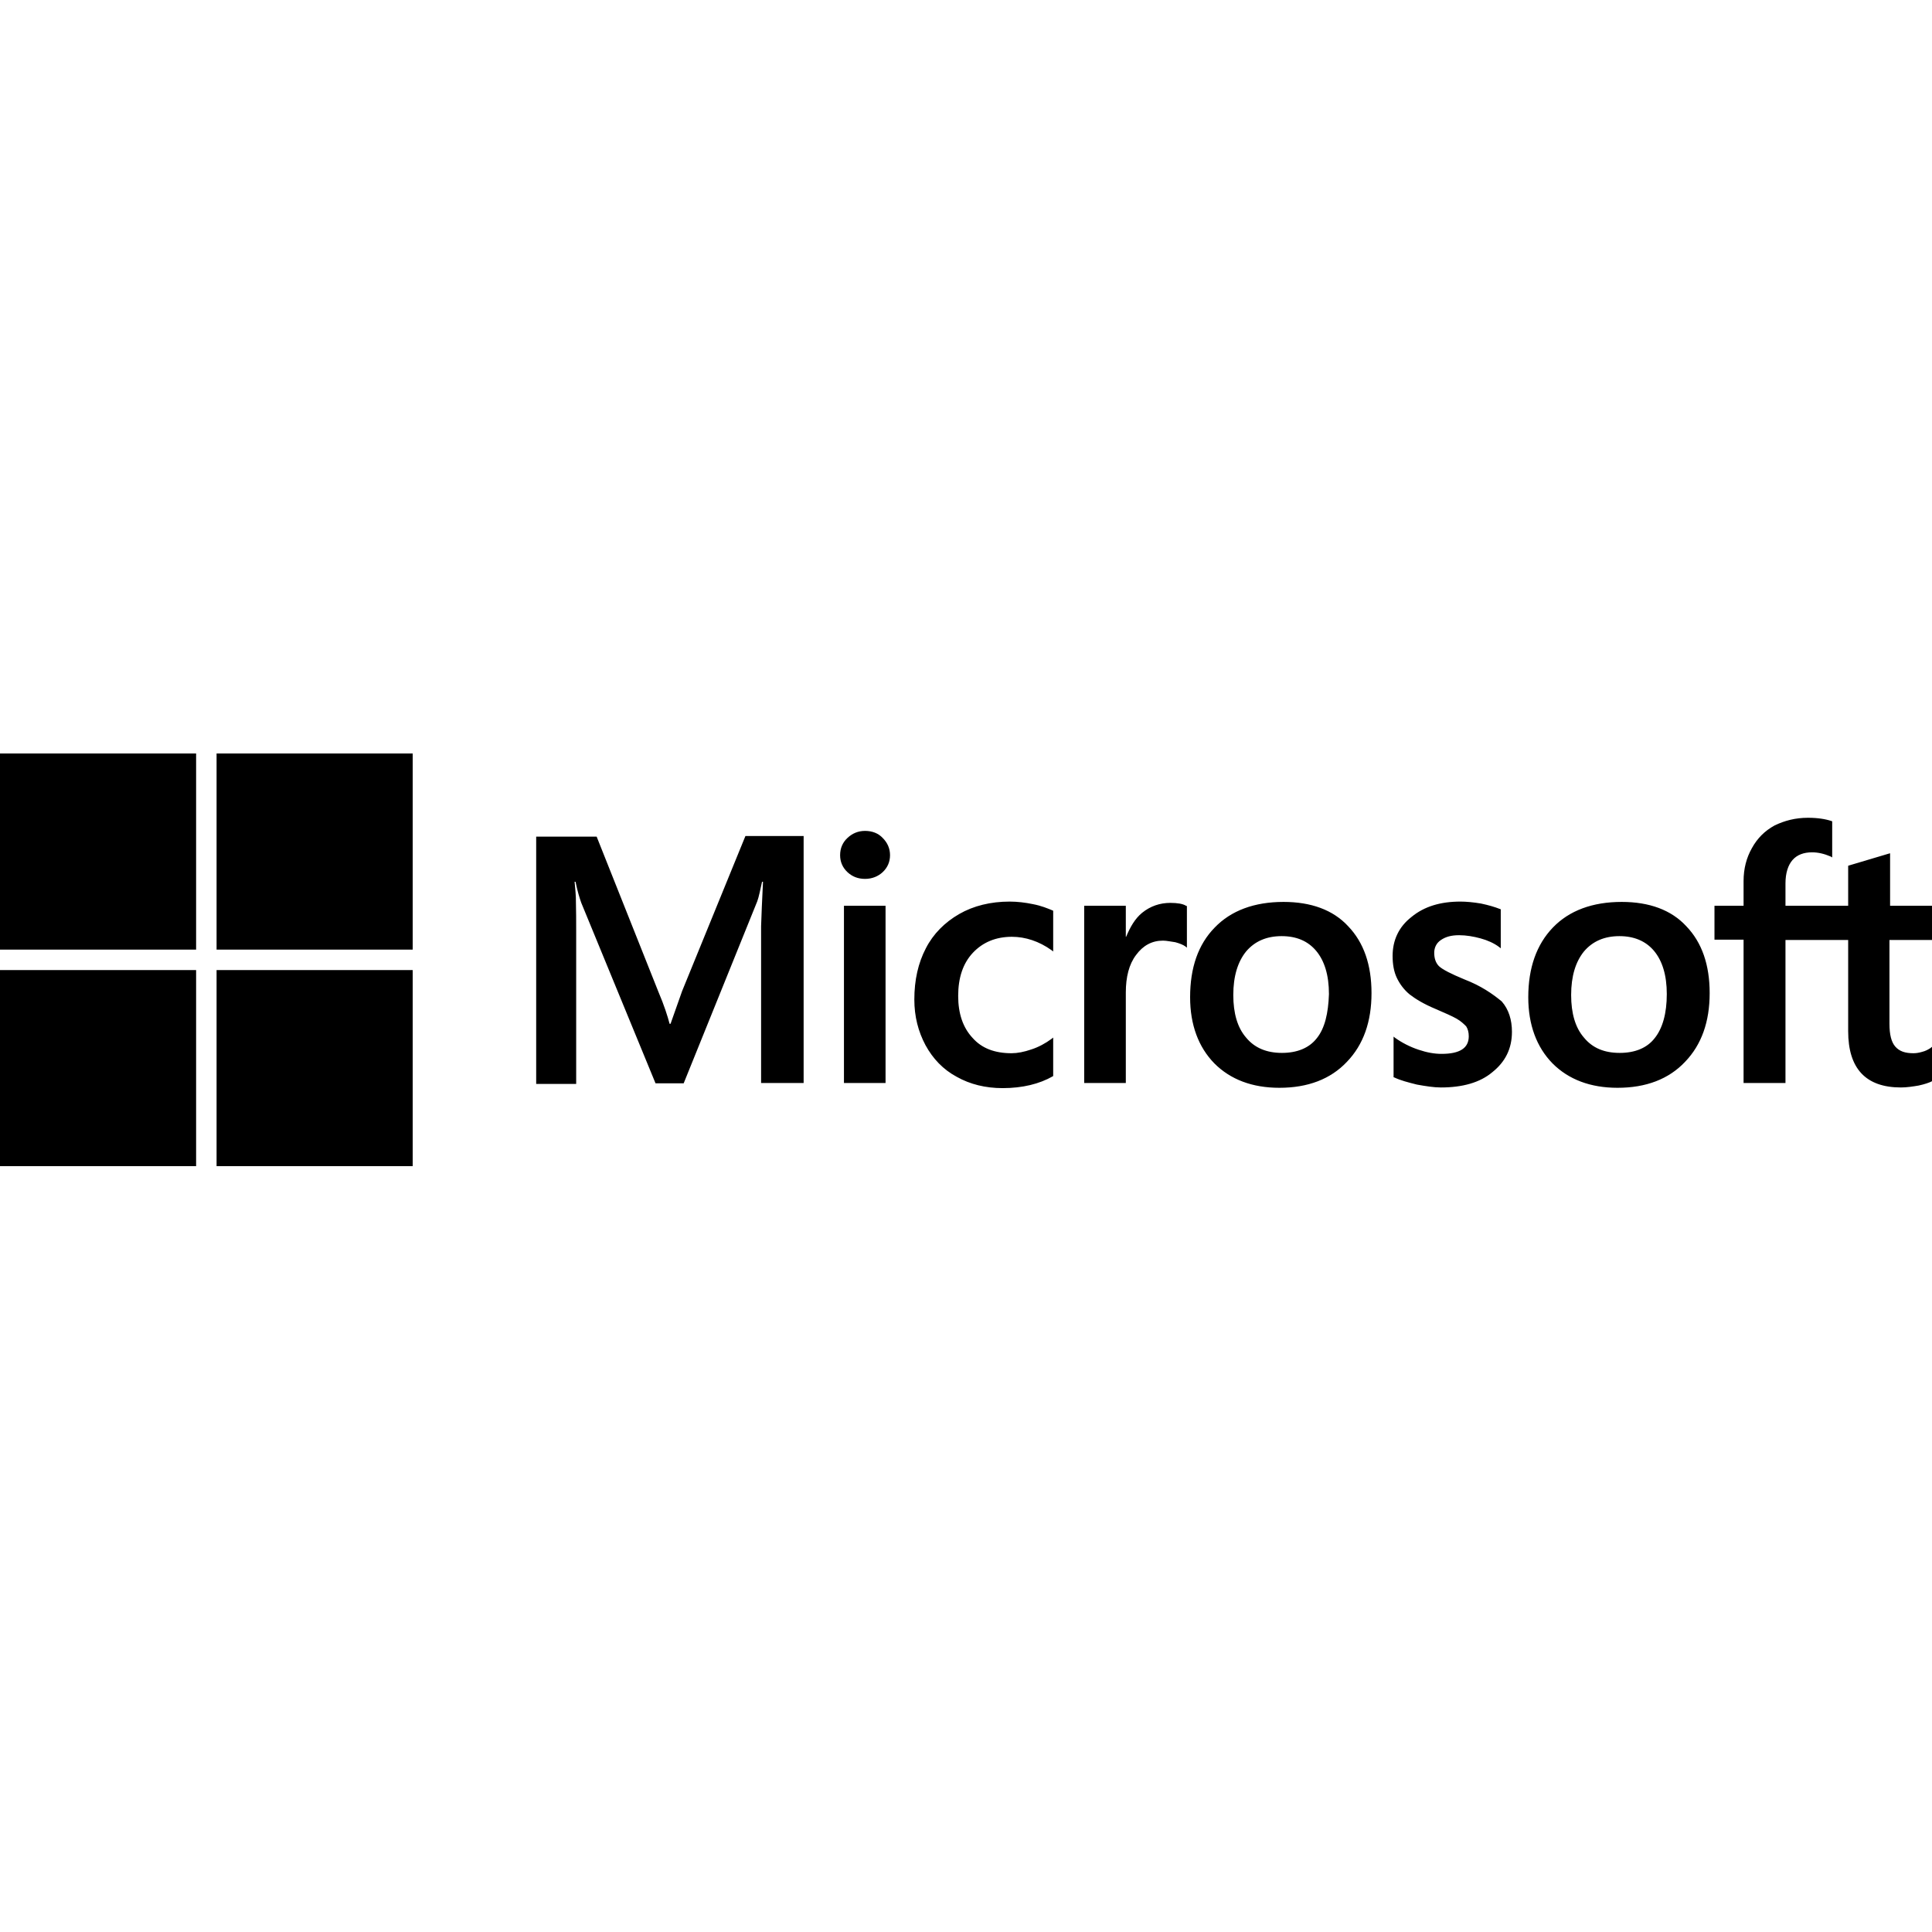 <svg width="100" height="100" viewBox="0 0 100 100" fill="none" xmlns="http://www.w3.org/2000/svg">
<path fill-rule="evenodd" clip-rule="evenodd" d="M35.304 51.303L38.583 43.272H41.596V56.055H39.394V47.942C39.411 47.428 39.444 46.583 39.493 45.64H39.444C39.361 46.004 39.278 46.435 39.196 46.65L35.387 56.072H33.93L30.088 46.733C30.005 46.501 29.889 46.136 29.79 45.64H29.741C29.757 45.838 29.79 46.104 29.806 46.451C29.823 47.147 29.823 47.709 29.823 48.206V56.105H27.753V43.305H30.883L34.079 51.336C34.377 52.032 34.559 52.611 34.658 52.991H34.708L35.304 51.303ZM43.683 56.055V46.882H45.836V56.055H43.683ZM44.776 43.007C45.157 43.007 45.471 43.139 45.687 43.371C45.935 43.619 46.068 43.917 46.068 44.265C46.068 44.613 45.935 44.911 45.687 45.143C45.455 45.359 45.14 45.491 44.776 45.491C44.411 45.491 44.114 45.374 43.865 45.143C43.617 44.911 43.484 44.613 43.484 44.265C43.484 43.901 43.617 43.603 43.865 43.371C44.114 43.139 44.411 43.007 44.776 43.007ZM53.469 46.799C53.9 46.882 54.214 47.014 54.496 47.13L54.513 47.147V49.249L54.43 49.183C53.784 48.72 53.072 48.488 52.376 48.488C51.548 48.488 50.869 48.77 50.356 49.316C49.843 49.863 49.595 50.608 49.595 51.551C49.595 52.462 49.843 53.191 50.34 53.721C50.82 54.267 51.499 54.515 52.36 54.515C52.658 54.515 53.006 54.449 53.387 54.317C53.751 54.2 54.116 54.002 54.43 53.77L54.513 53.704V55.691L54.496 55.707C53.801 56.105 52.923 56.321 51.897 56.321C51.002 56.321 50.207 56.121 49.528 55.74C48.816 55.36 48.286 54.797 47.906 54.102C47.525 53.389 47.326 52.611 47.326 51.734C47.326 50.723 47.525 49.846 47.922 49.084C48.303 48.339 48.899 47.742 49.644 47.312C50.389 46.882 51.283 46.666 52.261 46.666C52.658 46.666 53.072 46.716 53.469 46.799ZM60.574 46.733C60.938 46.733 61.236 46.782 61.385 46.882L61.434 46.898V49.051L61.352 48.985C61.236 48.902 61.07 48.835 60.838 48.77C60.59 48.737 60.391 48.687 60.193 48.687C59.629 48.687 59.165 48.935 58.801 49.432C58.437 49.912 58.272 50.574 58.272 51.369V56.055H56.118V46.882H58.272V48.488H58.288C58.503 47.975 58.751 47.544 59.116 47.246C59.546 46.898 60.043 46.733 60.574 46.733ZM66.435 46.683C67.86 46.683 69.002 47.097 69.781 47.942C70.591 48.786 70.989 49.945 70.989 51.403C70.989 52.876 70.575 54.069 69.714 54.962C68.869 55.857 67.694 56.304 66.22 56.304C64.813 56.304 63.687 55.873 62.859 55.045C62.031 54.2 61.6 53.041 61.6 51.617C61.6 50.094 62.014 48.885 62.875 48.008C63.719 47.13 64.928 46.683 66.435 46.683ZM68.158 53.737C68.572 53.224 68.753 52.446 68.786 51.452C68.786 50.475 68.555 49.73 68.124 49.216C67.694 48.703 67.098 48.454 66.336 48.454C65.558 48.454 64.945 48.72 64.497 49.249C64.068 49.78 63.835 50.525 63.835 51.501C63.835 52.446 64.051 53.191 64.497 53.704C64.945 54.25 65.575 54.498 66.353 54.498C67.13 54.498 67.76 54.25 68.158 53.737ZM75.791 50.691C76.652 51.022 77.248 51.436 77.729 51.833C78.093 52.246 78.258 52.793 78.258 53.406C78.258 54.283 77.91 54.962 77.248 55.492C76.603 56.038 75.692 56.287 74.582 56.287C74.218 56.287 73.804 56.221 73.34 56.138C72.876 56.022 72.495 55.923 72.181 55.774L72.131 55.757V53.655L72.214 53.721C72.562 53.969 72.976 54.184 73.423 54.333C73.87 54.483 74.251 54.548 74.616 54.548C75.559 54.548 76.023 54.25 76.023 53.638C76.023 53.422 75.973 53.257 75.89 53.124C75.775 53.008 75.625 52.86 75.394 52.727C75.161 52.594 74.781 52.429 74.284 52.214C73.688 51.965 73.257 51.7 72.959 51.468C72.661 51.22 72.446 50.922 72.297 50.608C72.148 50.293 72.081 49.912 72.081 49.482C72.081 48.67 72.397 47.975 73.059 47.461C73.721 46.914 74.566 46.666 75.592 46.666C75.89 46.666 76.254 46.699 76.652 46.766C77.049 46.849 77.38 46.948 77.629 47.047L77.679 47.064V49.084L77.596 49.018C77.331 48.819 76.999 48.67 76.635 48.571C76.271 48.471 75.89 48.406 75.526 48.406C75.112 48.406 74.83 48.488 74.582 48.654C74.334 48.819 74.235 49.068 74.235 49.316C74.235 49.614 74.318 49.846 74.483 50.011C74.682 50.194 75.112 50.408 75.791 50.691ZM83.938 46.683C85.363 46.683 86.505 47.097 87.283 47.942C88.094 48.786 88.492 49.945 88.492 51.403C88.492 52.876 88.077 54.069 87.217 54.962C86.372 55.857 85.197 56.304 83.723 56.304C82.316 56.304 81.189 55.873 80.362 55.045C79.533 54.2 79.103 53.041 79.103 51.617C79.103 50.094 79.533 48.885 80.378 48.008C81.222 47.13 82.431 46.683 83.938 46.683ZM85.644 53.737C86.058 53.224 86.273 52.446 86.273 51.452C86.273 50.475 86.041 49.73 85.611 49.216C85.18 48.703 84.568 48.454 83.823 48.454C83.044 48.454 82.431 48.72 81.984 49.249C81.554 49.78 81.322 50.525 81.322 51.501C81.322 52.446 81.537 53.191 81.984 53.704C82.431 54.25 83.044 54.498 83.838 54.498C84.617 54.498 85.246 54.25 85.644 53.737ZM100 48.654H97.798V52.991C97.798 53.555 97.898 53.936 98.096 54.167C98.311 54.416 98.61 54.515 99.04 54.515C99.156 54.515 99.305 54.498 99.47 54.449C99.669 54.4 99.785 54.333 99.917 54.25L100 54.184V55.956L99.984 55.973C99.851 56.038 99.619 56.121 99.305 56.188C99.007 56.238 98.692 56.287 98.394 56.287C96.573 56.287 95.661 55.31 95.661 53.372V48.654H92.416V56.055H90.247V48.637H88.741V46.882H90.247V45.607C90.247 44.961 90.396 44.398 90.677 43.901C90.959 43.388 91.34 43.007 91.853 42.725C92.367 42.477 92.93 42.328 93.575 42.328C94.089 42.328 94.486 42.394 94.784 42.493L94.834 42.51V44.381L94.751 44.331C94.404 44.183 94.089 44.116 93.79 44.116C93.36 44.116 93.012 44.248 92.781 44.514C92.549 44.779 92.416 45.193 92.416 45.723V46.882H95.661V44.812L95.711 44.795L97.765 44.183L97.831 44.166V46.882H100V48.654ZM0 49.151V39H10.151V49.151H0ZM11.21 49.151V39H21.361V49.151H11.21ZM0 60.361V50.211H10.151V60.361H0ZM11.21 60.361V50.211H21.361V60.361H11.21Z" fill="black"/>
</svg>
